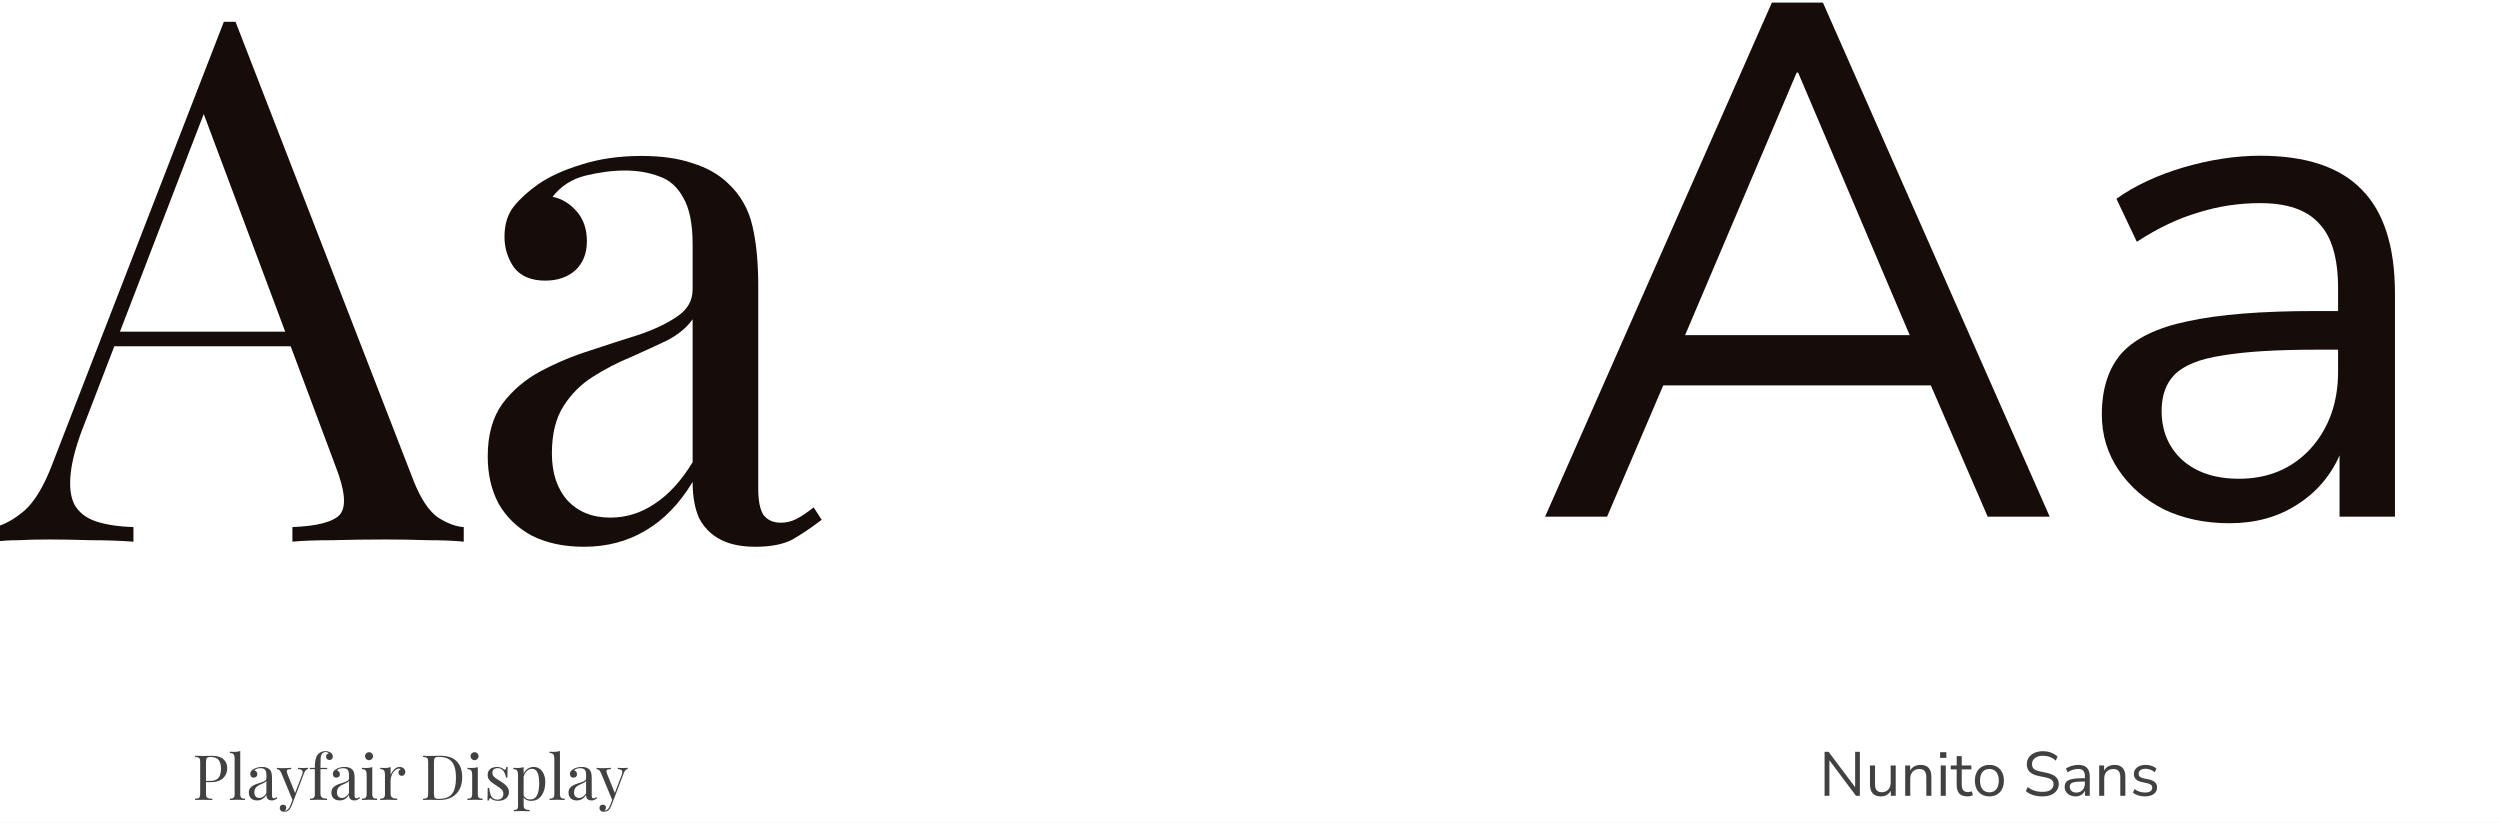 <svg width="1200" height="395" viewBox="0 0 1200 395" fill="none" xmlns="http://www.w3.org/2000/svg">
<rect x="0" y="0" width="1200" height="395" fill="#808080" stroke="none"/>
<g clip-path="url(#clip0_480_3536)">
<rect width="1200" height="395" fill="white"/>
<path d="M113.05 10.45L198.45 230.6C201.95 239.467 205.917 245.417 210.35 248.45C214.783 251.25 218.867 252.767 222.6 253V260C217.933 259.533 212.217 259.3 205.45 259.3C198.683 259.067 191.917 258.95 185.15 258.95C176.05 258.95 167.533 259.067 159.6 259.3C151.667 259.3 145.25 259.533 140.35 260V253C152.25 252.533 159.833 250.55 163.1 247.05C166.367 243.317 165.667 235.5 161 223.6L95.9 49.65L101.5 45.1L40.6 203.3C36.867 212.633 34.65 220.567 33.95 227.1C33.25 233.4 33.833 238.417 35.7 242.15C37.8 245.883 41.183 248.567 45.85 250.2C50.75 251.833 56.817 252.767 64.05 253V260C57.517 259.533 50.633 259.3 43.4 259.3C36.4 259.067 29.867 258.95 23.8 258.95C17.967 258.95 12.95 259.067 8.75 259.3C4.783 259.3 1.05 259.533 -2.45 260V253C2.217 251.833 7 249.15 11.9 244.95C16.8 240.517 21.233 233.05 25.2 222.55L107.45 10.45C108.383 10.45 109.317 10.45 110.25 10.45C111.183 10.45 112.117 10.45 113.05 10.45ZM155.75 159.2V166.2H51.45L54.95 159.2H155.75ZM280.309 262.45C270.742 262.45 262.459 260.7 255.459 257.2C248.459 253.467 243.092 248.333 239.359 241.8C235.859 235.267 234.109 227.683 234.109 219.05C234.109 208.783 236.442 200.383 241.109 193.85C246.009 187.317 252.192 182.067 259.659 178.1C267.126 174.133 274.942 170.867 283.109 168.3C291.509 165.5 299.442 162.933 306.909 160.6C314.376 158.033 320.442 155.117 325.109 151.85C330.009 148.583 332.459 144.267 332.459 138.9V117.2C332.459 107.4 330.942 99.933 327.909 94.8C325.109 89.667 321.259 86.283 316.359 84.65C311.459 82.783 305.976 81.85 299.909 81.85C294.076 81.85 287.776 82.667 281.009 84.3C274.476 85.933 269.226 89.317 265.259 94.45C269.692 95.383 273.542 97.717 276.809 101.45C280.076 105.183 281.709 109.967 281.709 115.8C281.709 121.633 279.842 126.3 276.109 129.8C272.376 133.067 267.592 134.7 261.759 134.7C254.992 134.7 249.976 132.6 246.709 128.4C243.676 123.967 242.159 119.067 242.159 113.7C242.159 107.633 243.676 102.733 246.709 99C249.742 95.267 253.592 91.767 258.259 88.5C263.626 84.767 270.509 81.617 278.909 79.05C287.542 76.25 297.226 74.85 307.959 74.85C317.526 74.85 325.692 76.017 332.459 78.35C339.226 80.45 344.826 83.6 349.259 87.8C355.326 93.4 359.292 100.283 361.159 108.45C363.026 116.383 363.959 125.95 363.959 137.15V234.45C363.959 240.283 364.776 244.483 366.409 247.05C368.276 249.617 371.076 250.9 374.809 250.9C377.376 250.9 379.826 250.317 382.159 249.15C384.492 247.983 387.292 246.117 390.559 243.55L394.409 249.5C389.509 253.233 384.842 256.383 380.409 258.95C375.976 261.283 370.026 262.45 362.559 262.45C355.792 262.45 350.192 261.283 345.759 258.95C341.326 256.617 337.942 253.233 335.609 248.8C333.509 244.133 332.459 238.3 332.459 231.3C326.159 241.8 318.576 249.617 309.709 254.75C301.076 259.883 291.276 262.45 280.309 262.45ZM292.909 248.45C300.609 248.45 307.726 246.233 314.259 241.8C321.026 237.367 327.092 230.717 332.459 221.85V153.25C329.659 157.217 325.576 160.6 320.209 163.4C314.842 165.967 309.009 168.65 302.709 171.45C296.409 174.017 290.342 177.167 284.509 180.9C278.909 184.4 274.242 189.067 270.509 194.9C266.776 200.733 264.909 208.317 264.909 217.65C264.909 226.983 267.359 234.45 272.259 240.05C277.392 245.65 284.276 248.45 292.909 248.45Z" fill="#160C0A"/>
<path d="M741.65 248L850.5 1.25H875L983.85 248H954.1L926.8 185H798.35L771.4 248H741.65ZM862.4 34.85L808.85 160.85H916.65L863.1 34.85H862.4ZM1070.13 251.15C1058.46 251.15 1047.96 248.933 1038.63 244.5C1029.53 239.833 1022.3 233.533 1016.93 225.6C1011.56 217.667 1008.88 208.8 1008.88 199C1008.88 186.633 1012.03 176.833 1018.33 169.6C1024.86 162.367 1035.48 157.233 1050.18 154.2C1065.11 150.933 1085.41 149.3 1111.08 149.3H1122.28V138.45C1122.28 123.983 1119.25 113.6 1113.18 107.3C1107.35 100.767 1097.9 97.5 1084.83 97.5C1074.56 97.5 1064.65 99.017 1055.08 102.05C1045.51 104.85 1035.71 109.517 1025.68 116.05L1015.88 95.4C1024.75 89.1 1035.48 84.083 1048.08 80.35C1060.91 76.617 1073.16 74.75 1084.83 74.75C1106.76 74.75 1122.98 80.117 1133.48 90.85C1144.21 101.583 1149.58 118.267 1149.58 140.9V248H1122.98V218.6C1118.55 228.633 1111.66 236.567 1102.33 242.4C1093.23 248.233 1082.5 251.15 1070.13 251.15ZM1074.68 229.8C1088.68 229.8 1100.11 225.017 1108.98 215.45C1117.85 205.65 1122.28 193.283 1122.28 178.35V167.85H1111.43C1092.53 167.85 1077.6 168.783 1066.63 170.65C1055.9 172.283 1048.31 175.317 1043.88 179.75C1039.68 183.95 1037.58 189.783 1037.58 197.25C1037.58 206.817 1040.85 214.633 1047.38 220.7C1054.15 226.767 1063.25 229.8 1074.68 229.8Z" fill="#160C0A"/>
<path d="M93.656 362.76C94.076 362.78 94.626 362.8 95.305 362.82C95.986 362.84 96.656 362.85 97.316 362.85C98.255 362.85 99.156 362.84 100.016 362.82C100.876 362.8 101.486 362.79 101.846 362.79C104.266 362.79 106.076 363.34 107.276 364.44C108.476 365.54 109.076 366.96 109.076 368.7C109.076 369.42 108.956 370.18 108.716 370.98C108.476 371.76 108.056 372.49 107.456 373.17C106.876 373.83 106.076 374.37 105.056 374.79C104.036 375.21 102.746 375.42 101.186 375.42H98.305V374.82H100.886C102.306 374.82 103.386 374.55 104.126 374.01C104.886 373.47 105.396 372.76 105.656 371.88C105.936 371 106.076 370.05 106.076 369.03C106.076 367.13 105.696 365.71 104.936 364.77C104.196 363.83 102.916 363.36 101.096 363.36C100.176 363.36 99.576 363.53 99.296 363.87C99.016 364.21 98.876 364.9 98.876 365.94V380.82C98.876 381.54 98.945 382.08 99.085 382.44C99.246 382.8 99.546 383.04 99.986 383.16C100.426 383.28 101.066 383.36 101.906 383.4V384C101.386 383.96 100.726 383.94 99.925 383.94C99.126 383.92 98.316 383.91 97.496 383.91C96.716 383.91 95.986 383.92 95.305 383.94C94.626 383.94 94.076 383.96 93.656 384V383.4C94.335 383.36 94.846 383.28 95.186 383.16C95.546 383.04 95.785 382.8 95.906 382.44C96.025 382.08 96.085 381.54 96.085 380.82V365.94C96.085 365.2 96.025 364.66 95.906 364.32C95.785 363.96 95.546 363.72 95.186 363.6C94.846 363.46 94.335 363.38 93.656 363.36V362.76ZM115.321 360.48V381.21C115.321 382.05 115.491 382.62 115.831 382.92C116.191 383.22 116.781 383.37 117.601 383.37V384C117.261 383.98 116.741 383.96 116.041 383.94C115.361 383.9 114.671 383.88 113.971 383.88C113.291 383.88 112.601 383.9 111.901 383.94C111.201 383.96 110.681 383.98 110.341 384V383.37C111.161 383.37 111.741 383.22 112.081 382.92C112.441 382.62 112.621 382.05 112.621 381.21V364.08C112.621 363.18 112.461 362.52 112.141 362.1C111.821 361.66 111.221 361.44 110.341 361.44V360.81C110.981 360.87 111.601 360.9 112.201 360.9C112.781 360.9 113.331 360.87 113.851 360.81C114.391 360.73 114.881 360.62 115.321 360.48ZM123.395 384.21C122.575 384.21 121.865 384.06 121.265 383.76C120.665 383.44 120.205 383 119.885 382.44C119.585 381.88 119.435 381.23 119.435 380.49C119.435 379.61 119.635 378.89 120.035 378.33C120.455 377.77 120.985 377.32 121.625 376.98C122.265 376.64 122.935 376.36 123.635 376.14C124.355 375.9 125.035 375.68 125.675 375.48C126.315 375.26 126.835 375.01 127.235 374.73C127.655 374.45 127.865 374.08 127.865 373.62V371.76C127.865 370.92 127.735 370.28 127.475 369.84C127.235 369.4 126.905 369.11 126.485 368.97C126.065 368.81 125.595 368.73 125.075 368.73C124.575 368.73 124.035 368.8 123.455 368.94C122.895 369.08 122.445 369.37 122.105 369.81C122.485 369.89 122.815 370.09 123.095 370.41C123.375 370.73 123.515 371.14 123.515 371.64C123.515 372.14 123.355 372.54 123.035 372.84C122.715 373.12 122.305 373.26 121.805 373.26C121.225 373.26 120.795 373.08 120.515 372.72C120.255 372.34 120.125 371.92 120.125 371.46C120.125 370.94 120.255 370.52 120.515 370.2C120.775 369.88 121.105 369.58 121.505 369.3C121.965 368.98 122.555 368.71 123.275 368.49C124.015 368.25 124.845 368.13 125.765 368.13C126.585 368.13 127.285 368.23 127.865 368.43C128.445 368.61 128.925 368.88 129.305 369.24C129.825 369.72 130.165 370.31 130.325 371.01C130.485 371.69 130.565 372.51 130.565 373.47V381.81C130.565 382.31 130.635 382.67 130.775 382.89C130.935 383.11 131.175 383.22 131.495 383.22C131.715 383.22 131.925 383.17 132.125 383.07C132.325 382.97 132.565 382.81 132.845 382.59L133.175 383.1C132.755 383.42 132.355 383.69 131.975 383.91C131.595 384.11 131.085 384.21 130.445 384.21C129.865 384.21 129.385 384.11 129.005 383.91C128.625 383.71 128.335 383.42 128.135 383.04C127.955 382.64 127.865 382.14 127.865 381.54C127.325 382.44 126.675 383.11 125.915 383.55C125.175 383.99 124.335 384.21 123.395 384.21ZM124.475 383.01C125.135 383.01 125.745 382.82 126.305 382.44C126.885 382.06 127.405 381.49 127.865 380.73V374.85C127.625 375.19 127.275 375.48 126.815 375.72C126.355 375.94 125.855 376.17 125.315 376.41C124.775 376.63 124.255 376.9 123.755 377.22C123.275 377.52 122.875 377.92 122.555 378.42C122.235 378.92 122.075 379.57 122.075 380.37C122.075 381.17 122.285 381.81 122.705 382.29C123.145 382.77 123.735 383.01 124.475 383.01ZM147.85 368.55V369.15C147.47 369.19 147.12 369.36 146.8 369.66C146.48 369.96 146.18 370.49 145.9 371.25L140.98 384.15H140.47L134.95 370.86C134.57 370.08 134.19 369.61 133.81 369.45C133.45 369.27 133.15 369.18 132.91 369.18V368.55C133.35 368.61 133.81 368.66 134.29 368.7C134.77 368.72 135.29 368.73 135.85 368.73C136.47 368.73 137.12 368.71 137.8 368.67C138.5 368.63 139.15 368.59 139.75 368.55V369.18C139.25 369.18 138.8 369.22 138.4 369.3C138.02 369.36 137.78 369.57 137.68 369.93C137.58 370.27 137.7 370.86 138.04 371.7L141.73 380.85L141.55 380.91L144.97 371.97C145.23 371.31 145.33 370.79 145.27 370.41C145.23 370.01 145.03 369.71 144.67 369.51C144.31 369.31 143.77 369.19 143.05 369.15V368.55C143.41 368.57 143.72 368.59 143.98 368.61C144.24 368.61 144.49 368.62 144.73 368.64C144.99 368.64 145.27 368.64 145.57 368.64C146.03 368.64 146.44 368.63 146.8 368.61C147.18 368.59 147.53 368.57 147.85 368.55ZM140.98 384.15L139.96 386.76C139.76 387.26 139.55 387.68 139.33 388.02C139.13 388.36 138.91 388.64 138.67 388.86C138.35 389.16 137.97 389.36 137.53 389.46C137.09 389.58 136.69 389.64 136.33 389.64C135.95 389.64 135.6 389.57 135.28 389.43C134.98 389.29 134.74 389.08 134.56 388.8C134.38 388.54 134.29 388.22 134.29 387.84C134.29 387.36 134.43 386.97 134.71 386.67C134.99 386.39 135.38 386.25 135.88 386.25C136.3 386.25 136.66 386.37 136.96 386.61C137.26 386.85 137.41 387.2 137.41 387.66C137.41 388 137.33 388.28 137.17 388.5C137.01 388.72 136.82 388.89 136.6 389.01C136.64 389.03 136.67 389.04 136.69 389.04C136.73 389.04 136.76 389.04 136.78 389.04C137.32 389.04 137.8 388.85 138.22 388.47C138.64 388.11 139.01 387.52 139.33 386.7L140.41 383.91L140.98 384.15ZM156.222 360.54C156.782 360.54 157.272 360.62 157.692 360.78C158.132 360.92 158.512 361.11 158.832 361.35C159.132 361.59 159.362 361.87 159.522 362.19C159.682 362.51 159.762 362.85 159.762 363.21C159.762 363.67 159.612 364.05 159.312 364.35C159.012 364.65 158.632 364.8 158.172 364.8C157.732 364.8 157.342 364.66 157.002 364.38C156.682 364.08 156.522 363.68 156.522 363.18C156.522 362.76 156.632 362.42 156.852 362.16C157.092 361.9 157.402 361.73 157.782 361.65C157.722 361.47 157.562 361.32 157.302 361.2C157.062 361.06 156.732 360.99 156.312 360.99C155.852 360.99 155.452 361.09 155.112 361.29C154.792 361.49 154.542 361.76 154.362 362.1C154.122 362.52 153.972 363.15 153.912 363.99C153.852 364.81 153.822 366.08 153.822 367.8V368.58H157.032V369.18H153.822V380.91C153.822 381.89 154.102 382.55 154.662 382.89C155.242 383.21 156.022 383.37 157.002 383.37V384C156.542 383.98 155.892 383.96 155.052 383.94C154.212 383.9 153.322 383.88 152.382 383.88C151.702 383.88 151.022 383.9 150.342 383.94C149.682 383.96 149.182 383.98 148.842 384V383.37C149.662 383.37 150.242 383.22 150.582 382.92C150.942 382.62 151.122 382.05 151.122 381.21V369.18H148.722V368.58H151.122C151.122 367.4 151.172 366.41 151.272 365.61C151.372 364.81 151.532 364.13 151.752 363.57C151.972 362.99 152.272 362.48 152.652 362.04C153.052 361.58 153.562 361.22 154.182 360.96C154.802 360.68 155.482 360.54 156.222 360.54ZM163.033 384.21C162.213 384.21 161.503 384.06 160.903 383.76C160.303 383.44 159.843 383 159.523 382.44C159.223 381.88 159.073 381.23 159.073 380.49C159.073 379.61 159.273 378.89 159.673 378.33C160.093 377.77 160.623 377.32 161.263 376.98C161.903 376.64 162.573 376.36 163.273 376.14C163.993 375.9 164.673 375.68 165.313 375.48C165.953 375.26 166.473 375.01 166.873 374.73C167.293 374.45 167.503 374.08 167.503 373.62V371.76C167.503 370.92 167.373 370.28 167.113 369.84C166.873 369.4 166.543 369.11 166.123 368.97C165.703 368.81 165.233 368.73 164.713 368.73C164.213 368.73 163.673 368.8 163.093 368.94C162.533 369.08 162.083 369.37 161.743 369.81C162.123 369.89 162.453 370.09 162.733 370.41C163.013 370.73 163.153 371.14 163.153 371.64C163.153 372.14 162.993 372.54 162.673 372.84C162.353 373.12 161.943 373.26 161.443 373.26C160.863 373.26 160.433 373.08 160.153 372.72C159.893 372.34 159.763 371.92 159.763 371.46C159.763 370.94 159.893 370.52 160.153 370.2C160.413 369.88 160.743 369.58 161.143 369.3C161.603 368.98 162.193 368.71 162.913 368.49C163.653 368.25 164.483 368.13 165.403 368.13C166.223 368.13 166.923 368.23 167.503 368.43C168.083 368.61 168.563 368.88 168.943 369.24C169.463 369.72 169.803 370.31 169.963 371.01C170.123 371.69 170.203 372.51 170.203 373.47V381.81C170.203 382.31 170.273 382.67 170.413 382.89C170.573 383.11 170.813 383.22 171.133 383.22C171.353 383.22 171.563 383.17 171.763 383.07C171.963 382.97 172.203 382.81 172.483 382.59L172.813 383.1C172.393 383.42 171.993 383.69 171.613 383.91C171.233 384.11 170.723 384.21 170.083 384.21C169.503 384.21 169.023 384.11 168.643 383.91C168.263 383.71 167.973 383.42 167.773 383.04C167.593 382.64 167.503 382.14 167.503 381.54C166.963 382.44 166.313 383.11 165.553 383.55C164.813 383.99 163.973 384.21 163.033 384.21ZM164.113 383.01C164.773 383.01 165.383 382.82 165.943 382.44C166.523 382.06 167.043 381.49 167.503 380.73V374.85C167.263 375.19 166.913 375.48 166.453 375.72C165.993 375.94 165.493 376.17 164.953 376.41C164.413 376.63 163.893 376.9 163.393 377.22C162.913 377.52 162.513 377.92 162.193 378.42C161.873 378.92 161.713 379.57 161.713 380.37C161.713 381.17 161.923 381.81 162.343 382.29C162.783 382.77 163.373 383.01 164.113 383.01ZM177.135 361.05C177.655 361.05 178.105 361.24 178.485 361.62C178.865 362 179.055 362.45 179.055 362.97C179.055 363.49 178.865 363.94 178.485 364.32C178.105 364.7 177.655 364.89 177.135 364.89C176.615 364.89 176.165 364.7 175.785 364.32C175.405 363.94 175.215 363.49 175.215 362.97C175.215 362.45 175.405 362 175.785 361.62C176.165 361.24 176.615 361.05 177.135 361.05ZM178.695 368.22V381.21C178.695 382.05 178.865 382.62 179.205 382.92C179.565 383.22 180.155 383.37 180.975 383.37V384C180.635 383.98 180.115 383.96 179.415 383.94C178.735 383.9 178.045 383.88 177.345 383.88C176.665 383.88 175.975 383.9 175.275 383.94C174.575 383.96 174.055 383.98 173.715 384V383.37C174.535 383.37 175.115 383.22 175.455 382.92C175.815 382.62 175.995 382.05 175.995 381.21V371.82C175.995 370.92 175.835 370.26 175.515 369.84C175.195 369.4 174.595 369.18 173.715 369.18V368.55C174.355 368.61 174.975 368.64 175.575 368.64C176.155 368.64 176.705 368.61 177.225 368.55C177.765 368.47 178.255 368.36 178.695 368.22ZM191.834 368.13C192.374 368.13 192.844 368.24 193.244 368.46C193.664 368.68 193.984 368.97 194.204 369.33C194.444 369.67 194.564 370.06 194.564 370.5C194.564 371 194.404 371.44 194.084 371.82C193.784 372.2 193.374 372.39 192.854 372.39C192.434 372.39 192.064 372.26 191.744 372C191.424 371.72 191.264 371.33 191.264 370.83C191.264 370.45 191.364 370.13 191.564 369.87C191.784 369.59 192.024 369.37 192.284 369.21C192.144 369.01 191.934 368.91 191.654 368.91C191.034 368.91 190.464 369.1 189.944 369.48C189.424 369.84 188.984 370.31 188.624 370.89C188.264 371.47 187.984 372.09 187.784 372.75C187.584 373.39 187.484 373.99 187.484 374.55V380.91C187.484 381.89 187.764 382.55 188.324 382.89C188.904 383.21 189.684 383.37 190.664 383.37V384C190.204 383.98 189.554 383.96 188.714 383.94C187.874 383.9 186.984 383.88 186.044 383.88C185.364 383.88 184.684 383.9 184.004 383.94C183.344 383.96 182.844 383.98 182.504 384V383.37C183.324 383.37 183.904 383.22 184.244 382.92C184.604 382.62 184.784 382.05 184.784 381.21V371.82C184.784 370.92 184.624 370.26 184.304 369.84C183.984 369.4 183.384 369.18 182.504 369.18V368.55C183.144 368.61 183.764 368.64 184.364 368.64C184.944 368.64 185.494 368.61 186.014 368.55C186.554 368.47 187.044 368.36 187.484 368.22V371.97C187.704 371.39 188.014 370.81 188.414 370.23C188.834 369.63 189.334 369.13 189.914 368.73C190.494 368.33 191.134 368.13 191.834 368.13ZM211.269 362.76C214.849 362.76 217.509 363.66 219.249 365.46C220.989 367.24 221.859 369.8 221.859 373.14C221.859 375.32 221.429 377.23 220.569 378.87C219.729 380.49 218.499 381.75 216.879 382.65C215.259 383.55 213.299 384 210.999 384C210.699 384 210.299 383.99 209.799 383.97C209.299 383.95 208.779 383.94 208.239 383.94C207.719 383.92 207.239 383.91 206.799 383.91C206.099 383.91 205.409 383.92 204.729 383.94C204.049 383.94 203.499 383.96 203.079 384V383.4C203.759 383.36 204.269 383.28 204.609 383.16C204.969 383.04 205.209 382.8 205.329 382.44C205.449 382.08 205.509 381.54 205.509 380.82V365.94C205.509 365.2 205.449 364.66 205.329 364.32C205.209 363.96 204.969 363.72 204.609 363.6C204.269 363.46 203.759 363.38 203.079 363.36V362.76C203.499 362.78 204.049 362.81 204.729 362.85C205.409 362.87 206.079 362.87 206.739 362.85C207.439 362.83 208.229 362.81 209.109 362.79C209.989 362.77 210.709 362.76 211.269 362.76ZM210.519 363.3C209.599 363.3 208.999 363.47 208.719 363.81C208.439 364.15 208.299 364.84 208.299 365.88V380.88C208.299 381.92 208.439 382.61 208.719 382.95C209.019 383.29 209.629 383.46 210.549 383.46C212.729 383.46 214.419 383.07 215.619 382.29C216.819 381.49 217.659 380.33 218.139 378.81C218.619 377.29 218.859 375.44 218.859 373.26C218.859 371.02 218.589 369.17 218.049 367.71C217.529 366.23 216.659 365.13 215.439 364.41C214.239 363.67 212.599 363.3 210.519 363.3ZM227.789 361.05C228.309 361.05 228.759 361.24 229.139 361.62C229.519 362 229.709 362.45 229.709 362.97C229.709 363.49 229.519 363.94 229.139 364.32C228.759 364.7 228.309 364.89 227.789 364.89C227.269 364.89 226.819 364.7 226.439 364.32C226.059 363.94 225.869 363.49 225.869 362.97C225.869 362.45 226.059 362 226.439 361.62C226.819 361.24 227.269 361.05 227.789 361.05ZM229.349 368.22V381.21C229.349 382.05 229.519 382.62 229.859 382.92C230.219 383.22 230.809 383.37 231.629 383.37V384C231.289 383.98 230.769 383.96 230.069 383.94C229.389 383.9 228.699 383.88 227.999 383.88C227.319 383.88 226.629 383.9 225.929 383.94C225.229 383.96 224.709 383.98 224.369 384V383.37C225.189 383.37 225.769 383.22 226.109 382.92C226.469 382.62 226.649 382.05 226.649 381.21V371.82C226.649 370.92 226.489 370.26 226.169 369.84C225.849 369.4 225.249 369.18 224.369 369.18V368.55C225.009 368.61 225.629 368.64 226.229 368.64C226.809 368.64 227.359 368.61 227.879 368.55C228.419 368.47 228.909 368.36 229.349 368.22ZM238.528 368.13C239.328 368.13 240.008 368.26 240.568 368.52C241.128 368.78 241.538 369.02 241.798 369.24C242.458 369.78 242.858 369.42 242.998 368.16H243.688C243.648 368.72 243.618 369.39 243.598 370.17C243.578 370.93 243.568 371.96 243.568 373.26H242.878C242.758 372.52 242.548 371.8 242.248 371.1C241.968 370.4 241.548 369.83 240.988 369.39C240.428 368.93 239.698 368.7 238.798 368.7C238.098 368.7 237.508 368.9 237.028 369.3C236.568 369.68 236.338 370.25 236.338 371.01C236.338 371.61 236.518 372.13 236.878 372.57C237.238 372.99 237.708 373.39 238.288 373.77C238.868 374.13 239.498 374.53 240.178 374.97C240.938 375.45 241.628 375.94 242.248 376.44C242.868 376.94 243.358 377.49 243.718 378.09C244.098 378.69 244.288 379.4 244.288 380.22C244.288 381.14 244.048 381.91 243.568 382.53C243.088 383.15 242.458 383.62 241.678 383.94C240.918 384.26 240.078 384.42 239.158 384.42C238.718 384.42 238.298 384.38 237.898 384.3C237.518 384.24 237.148 384.14 236.788 384C236.588 383.9 236.378 383.78 236.158 383.64C235.958 383.5 235.758 383.35 235.558 383.19C235.358 383.03 235.178 383.04 235.018 383.22C234.858 383.38 234.738 383.71 234.658 384.21H233.968C234.008 383.57 234.038 382.79 234.058 381.87C234.078 380.95 234.088 379.73 234.088 378.21H234.778C234.918 379.33 235.118 380.31 235.378 381.15C235.638 381.99 236.048 382.65 236.608 383.13C237.168 383.59 237.948 383.82 238.948 383.82C239.348 383.82 239.748 383.73 240.148 383.55C240.568 383.37 240.918 383.07 241.198 382.65C241.478 382.23 241.618 381.67 241.618 380.97C241.618 380.09 241.298 379.37 240.658 378.81C240.018 378.25 239.208 377.66 238.228 377.04C237.508 376.58 236.828 376.12 236.188 375.66C235.568 375.2 235.058 374.68 234.658 374.1C234.278 373.52 234.088 372.82 234.088 372C234.088 371.1 234.288 370.37 234.688 369.81C235.108 369.23 235.658 368.81 236.338 368.55C237.018 368.27 237.748 368.13 238.528 368.13ZM251.346 368.22V386.64C251.346 387.5 251.596 388.07 252.096 388.35C252.616 388.65 253.326 388.8 254.226 388.8V389.43C253.786 389.41 253.176 389.38 252.396 389.34C251.616 389.32 250.786 389.31 249.906 389.31C249.286 389.31 248.666 389.32 248.046 389.34C247.446 389.38 246.986 389.41 246.666 389.43V388.8C247.386 388.8 247.896 388.67 248.196 388.41C248.496 388.15 248.646 387.66 248.646 386.94V371.82C248.646 370.92 248.486 370.26 248.166 369.84C247.846 369.4 247.246 369.18 246.366 369.18V368.55C247.006 368.61 247.626 368.64 248.226 368.64C248.806 368.64 249.356 368.61 249.876 368.55C250.416 368.47 250.906 368.36 251.346 368.22ZM256.146 368.13C257.206 368.13 258.156 368.42 258.996 369C259.836 369.56 260.496 370.39 260.976 371.49C261.476 372.59 261.726 373.95 261.726 375.57C261.726 376.65 261.596 377.72 261.336 378.78C261.076 379.82 260.666 380.77 260.106 381.63C259.566 382.47 258.856 383.15 257.976 383.67C257.116 384.17 256.076 384.42 254.856 384.42C253.916 384.42 253.096 384.2 252.396 383.76C251.716 383.32 251.256 382.79 251.016 382.17L251.316 381.75C251.596 382.31 251.996 382.78 252.516 383.16C253.056 383.54 253.726 383.73 254.526 383.73C255.646 383.73 256.516 383.38 257.136 382.68C257.756 381.98 258.186 381.05 258.426 379.89C258.686 378.71 258.816 377.41 258.816 375.99C258.816 374.39 258.686 373.08 258.426 372.06C258.166 371.04 257.776 370.28 257.256 369.78C256.736 369.28 256.096 369.03 255.336 369.03C254.356 369.03 253.466 369.44 252.666 370.26C251.866 371.06 251.356 372.28 251.136 373.92L250.776 373.5C250.996 371.8 251.596 370.48 252.576 369.54C253.576 368.6 254.766 368.13 256.146 368.13ZM268.778 360.48V381.21C268.778 382.05 268.948 382.62 269.288 382.92C269.648 383.22 270.238 383.37 271.058 383.37V384C270.718 383.98 270.198 383.96 269.498 383.94C268.818 383.9 268.128 383.88 267.428 383.88C266.748 383.88 266.058 383.9 265.358 383.94C264.658 383.96 264.138 383.98 263.798 384V383.37C264.618 383.37 265.198 383.22 265.538 382.92C265.898 382.62 266.078 382.05 266.078 381.21V364.08C266.078 363.18 265.918 362.52 265.598 362.1C265.278 361.66 264.678 361.44 263.798 361.44V360.81C264.438 360.87 265.058 360.9 265.658 360.9C266.238 360.9 266.788 360.87 267.308 360.81C267.848 360.73 268.338 360.62 268.778 360.48ZM276.852 384.21C276.032 384.21 275.322 384.06 274.722 383.76C274.122 383.44 273.662 383 273.342 382.44C273.042 381.88 272.892 381.23 272.892 380.49C272.892 379.61 273.092 378.89 273.492 378.33C273.912 377.77 274.442 377.32 275.082 376.98C275.722 376.64 276.392 376.36 277.092 376.14C277.812 375.9 278.492 375.68 279.132 375.48C279.772 375.26 280.292 375.01 280.692 374.73C281.112 374.45 281.322 374.08 281.322 373.62V371.76C281.322 370.92 281.192 370.28 280.932 369.84C280.692 369.4 280.362 369.11 279.942 368.97C279.522 368.81 279.052 368.73 278.532 368.73C278.032 368.73 277.492 368.8 276.912 368.94C276.352 369.08 275.902 369.37 275.562 369.81C275.942 369.89 276.272 370.09 276.552 370.41C276.832 370.73 276.972 371.14 276.972 371.64C276.972 372.14 276.812 372.54 276.492 372.84C276.172 373.12 275.762 373.26 275.262 373.26C274.682 373.26 274.252 373.08 273.972 372.72C273.712 372.34 273.582 371.92 273.582 371.46C273.582 370.94 273.712 370.52 273.972 370.2C274.232 369.88 274.562 369.58 274.962 369.3C275.422 368.98 276.012 368.71 276.732 368.49C277.472 368.25 278.302 368.13 279.222 368.13C280.042 368.13 280.742 368.23 281.322 368.43C281.902 368.61 282.382 368.88 282.762 369.24C283.282 369.72 283.622 370.31 283.782 371.01C283.942 371.69 284.022 372.51 284.022 373.47V381.81C284.022 382.31 284.092 382.67 284.232 382.89C284.392 383.11 284.632 383.22 284.952 383.22C285.172 383.22 285.382 383.17 285.582 383.07C285.782 382.97 286.022 382.81 286.302 382.59L286.632 383.1C286.212 383.42 285.812 383.69 285.432 383.91C285.052 384.11 284.542 384.21 283.902 384.21C283.322 384.21 282.842 384.11 282.462 383.91C282.082 383.71 281.792 383.42 281.592 383.04C281.412 382.64 281.322 382.14 281.322 381.54C280.782 382.44 280.132 383.11 279.372 383.55C278.632 383.99 277.792 384.21 276.852 384.21ZM277.932 383.01C278.592 383.01 279.202 382.82 279.762 382.44C280.342 382.06 280.862 381.49 281.322 380.73V374.85C281.082 375.19 280.732 375.48 280.272 375.72C279.812 375.94 279.312 376.17 278.772 376.41C278.232 376.63 277.712 376.9 277.212 377.22C276.732 377.52 276.332 377.92 276.012 378.42C275.692 378.92 275.532 379.57 275.532 380.37C275.532 381.17 275.742 381.81 276.162 382.29C276.602 382.77 277.192 383.01 277.932 383.01ZM301.307 368.55V369.15C300.927 369.19 300.577 369.36 300.257 369.66C299.937 369.96 299.637 370.49 299.357 371.25L294.437 384.15H293.927L288.407 370.86C288.027 370.08 287.647 369.61 287.267 369.45C286.907 369.27 286.607 369.18 286.367 369.18V368.55C286.807 368.61 287.267 368.66 287.747 368.7C288.227 368.72 288.747 368.73 289.307 368.73C289.927 368.73 290.577 368.71 291.257 368.67C291.957 368.63 292.607 368.59 293.207 368.55V369.18C292.707 369.18 292.257 369.22 291.857 369.3C291.477 369.36 291.237 369.57 291.137 369.93C291.037 370.27 291.157 370.86 291.497 371.7L295.187 380.85L295.007 380.91L298.427 371.97C298.687 371.31 298.787 370.79 298.727 370.41C298.687 370.01 298.487 369.71 298.127 369.51C297.767 369.31 297.227 369.19 296.507 369.15V368.55C296.867 368.57 297.177 368.59 297.437 368.61C297.697 368.61 297.947 368.62 298.187 368.64C298.447 368.64 298.727 368.64 299.027 368.64C299.487 368.64 299.897 368.63 300.257 368.61C300.637 368.59 300.987 368.57 301.307 368.55ZM294.437 384.15L293.417 386.76C293.217 387.26 293.007 387.68 292.787 388.02C292.587 388.36 292.367 388.64 292.127 388.86C291.807 389.16 291.427 389.36 290.987 389.46C290.547 389.58 290.147 389.64 289.787 389.64C289.407 389.64 289.057 389.57 288.737 389.43C288.437 389.29 288.197 389.08 288.017 388.8C287.837 388.54 287.747 388.22 287.747 387.84C287.747 387.36 287.887 386.97 288.167 386.67C288.447 386.39 288.837 386.25 289.337 386.25C289.757 386.25 290.117 386.37 290.417 386.61C290.717 386.85 290.867 387.2 290.867 387.66C290.867 388 290.787 388.28 290.627 388.5C290.467 388.72 290.277 388.89 290.057 389.01C290.097 389.03 290.127 389.04 290.147 389.04C290.187 389.04 290.217 389.04 290.237 389.04C290.777 389.04 291.257 388.85 291.677 388.47C292.097 388.11 292.467 387.52 292.787 386.7L293.867 383.91L294.437 384.15Z" fill="#424141"/>
<path d="M875.798 382V360.85H877.718L890.468 377.86V360.85H892.748V382H890.888L878.108 364.93V382H875.798ZM902.836 382.27C899.336 382.27 897.586 380.34 897.586 376.48V367.42H900.016V376.45C900.016 377.75 900.276 378.71 900.796 379.33C901.336 379.95 902.176 380.26 903.316 380.26C904.556 380.26 905.566 379.85 906.346 379.03C907.126 378.19 907.516 377.08 907.516 375.7V367.42H909.946V382H907.576V379.54C907.116 380.42 906.466 381.1 905.626 381.58C904.806 382.04 903.876 382.27 902.836 382.27ZM914.492 382V367.42H916.862V369.91C917.342 368.99 918.022 368.3 918.902 367.84C919.782 367.38 920.772 367.15 921.872 367.15C925.332 367.15 927.062 369.07 927.062 372.91V382H924.632V373.06C924.632 371.7 924.362 370.71 923.822 370.09C923.302 369.45 922.462 369.13 921.302 369.13C919.962 369.13 918.892 369.55 918.092 370.39C917.312 371.21 916.922 372.31 916.922 373.69V382H914.492ZM931.243 363.79V361.06H934.243V363.79H931.243ZM931.543 382V367.42H933.973V382H931.543ZM944.365 382.27C942.645 382.27 941.355 381.82 940.495 380.92C939.635 380 939.205 378.68 939.205 376.96V369.31H936.355V367.42H939.205V362.95H941.635V367.42H946.255V369.31H941.635V376.72C941.635 377.86 941.875 378.73 942.355 379.33C942.835 379.91 943.615 380.2 944.695 380.2C945.015 380.2 945.335 380.16 945.655 380.08C945.975 380 946.265 379.92 946.525 379.84L946.945 381.7C946.685 381.84 946.305 381.97 945.805 382.09C945.305 382.21 944.825 382.27 944.365 382.27ZM954.917 382.27C953.497 382.27 952.267 381.96 951.227 381.34C950.187 380.72 949.377 379.85 948.797 378.73C948.237 377.59 947.957 376.25 947.957 374.71C947.957 373.17 948.237 371.84 948.797 370.72C949.377 369.58 950.187 368.7 951.227 368.08C952.267 367.46 953.497 367.15 954.917 367.15C956.317 367.15 957.537 367.46 958.577 368.08C959.637 368.7 960.447 369.58 961.007 370.72C961.587 371.84 961.877 373.17 961.877 374.71C961.877 376.25 961.587 377.59 961.007 378.73C960.447 379.85 959.637 380.72 958.577 381.34C957.537 381.96 956.317 382.27 954.917 382.27ZM954.917 380.32C956.277 380.32 957.367 379.84 958.187 378.88C959.007 377.9 959.417 376.51 959.417 374.71C959.417 372.89 959.007 371.5 958.187 370.54C957.367 369.58 956.277 369.1 954.917 369.1C953.537 369.1 952.437 369.58 951.617 370.54C950.817 371.5 950.417 372.89 950.417 374.71C950.417 376.51 950.817 377.9 951.617 378.88C952.437 379.84 953.537 380.32 954.917 380.32ZM980.402 382.27C978.742 382.27 977.242 382.06 975.902 381.64C974.562 381.2 973.402 380.57 972.422 379.75L973.292 377.77C974.312 378.55 975.382 379.13 976.502 379.51C977.622 379.89 978.922 380.08 980.402 380.08C982.202 380.08 983.532 379.75 984.392 379.09C985.272 378.41 985.712 377.52 985.712 376.42C985.712 375.54 985.392 374.84 984.752 374.32C984.132 373.8 983.082 373.39 981.602 373.09L978.482 372.46C976.602 372.06 975.192 371.41 974.252 370.51C973.332 369.59 972.872 368.37 972.872 366.85C972.872 365.59 973.192 364.49 973.832 363.55C974.492 362.61 975.402 361.88 976.562 361.36C977.722 360.84 979.062 360.58 980.582 360.58C982.002 360.58 983.322 360.81 984.542 361.27C985.762 361.71 986.792 362.35 987.632 363.19L986.762 365.11C985.862 364.29 984.912 363.7 983.912 363.34C982.912 362.96 981.792 362.77 980.552 362.77C978.972 362.77 977.712 363.14 976.772 363.88C975.832 364.6 975.362 365.56 975.362 366.76C975.362 367.72 975.652 368.48 976.232 369.04C976.832 369.6 977.802 370.01 979.142 370.27L982.262 370.93C984.282 371.35 985.772 371.99 986.732 372.85C987.712 373.69 988.202 374.84 988.202 376.3C988.202 377.48 987.882 378.52 987.242 379.42C986.622 380.32 985.722 381.02 984.542 381.52C983.382 382.02 982.002 382.27 980.402 382.27ZM996.279 382.27C995.279 382.27 994.379 382.08 993.579 381.7C992.799 381.3 992.179 380.76 991.719 380.08C991.259 379.4 991.029 378.64 991.029 377.8C991.029 376.74 991.299 375.9 991.839 375.28C992.399 374.66 993.309 374.22 994.569 373.96C995.849 373.68 997.589 373.54 999.789 373.54H1000.75V372.61C1000.75 371.37 1000.49 370.48 999.969 369.94C999.469 369.38 998.659 369.1 997.539 369.1C996.659 369.1 995.809 369.23 994.989 369.49C994.169 369.73 993.329 370.13 992.469 370.69L991.629 368.92C992.389 368.38 993.309 367.95 994.389 367.63C995.489 367.31 996.539 367.15 997.539 367.15C999.419 367.15 1000.81 367.61 1001.71 368.53C1002.63 369.45 1003.09 370.88 1003.09 372.82V382H1000.81V379.48C1000.43 380.34 999.839 381.02 999.039 381.52C998.259 382.02 997.339 382.27 996.279 382.27ZM996.669 380.44C997.869 380.44 998.849 380.03 999.609 379.21C1000.37 378.37 1000.75 377.31 1000.75 376.03V375.13H999.819C998.199 375.13 996.919 375.21 995.979 375.37C995.059 375.51 994.409 375.77 994.029 376.15C993.669 376.51 993.489 377.01 993.489 377.65C993.489 378.47 993.769 379.14 994.329 379.66C994.909 380.18 995.689 380.44 996.669 380.44ZM1007.6 382V367.42H1009.97V369.91C1010.45 368.99 1011.13 368.3 1012.01 367.84C1012.89 367.38 1013.88 367.15 1014.98 367.15C1018.44 367.15 1020.17 369.07 1020.17 372.91V382H1017.74V373.06C1017.74 371.7 1017.47 370.71 1016.93 370.09C1016.41 369.45 1015.57 369.13 1014.41 369.13C1013.07 369.13 1012 369.55 1011.2 370.39C1010.42 371.21 1010.03 372.31 1010.03 373.69V382H1007.6ZM1029.57 382.27C1028.43 382.27 1027.35 382.11 1026.33 381.79C1025.31 381.47 1024.47 381.02 1023.81 380.44L1024.59 378.73C1025.31 379.31 1026.1 379.74 1026.96 380.02C1027.84 380.28 1028.73 380.41 1029.63 380.41C1030.77 380.41 1031.63 380.2 1032.21 379.78C1032.79 379.36 1033.08 378.79 1033.08 378.07C1033.08 377.51 1032.89 377.07 1032.51 376.75C1032.13 376.41 1031.53 376.15 1030.71 375.97L1027.98 375.37C1025.5 374.83 1024.26 373.55 1024.26 371.53C1024.26 370.21 1024.78 369.15 1025.82 368.35C1026.88 367.55 1028.26 367.15 1029.96 367.15C1030.96 367.15 1031.91 367.31 1032.81 367.63C1033.73 367.93 1034.49 368.38 1035.09 368.98L1034.28 370.69C1033.7 370.15 1033.02 369.74 1032.24 369.46C1031.48 369.16 1030.72 369.01 1029.96 369.01C1028.84 369.01 1027.99 369.23 1027.41 369.67C1026.83 370.11 1026.54 370.69 1026.54 371.41C1026.54 372.53 1027.28 373.25 1028.76 373.57L1031.49 374.14C1032.77 374.42 1033.74 374.87 1034.4 375.49C1035.06 376.09 1035.39 376.91 1035.39 377.95C1035.39 379.29 1034.86 380.35 1033.8 381.13C1032.74 381.89 1031.33 382.27 1029.57 382.27Z" fill="#424141"/>
</g>
<defs>
<clipPath id="clip0_480_3536">
<rect width="1200" height="395" fill="white"/>
</clipPath>
</defs>
</svg>
